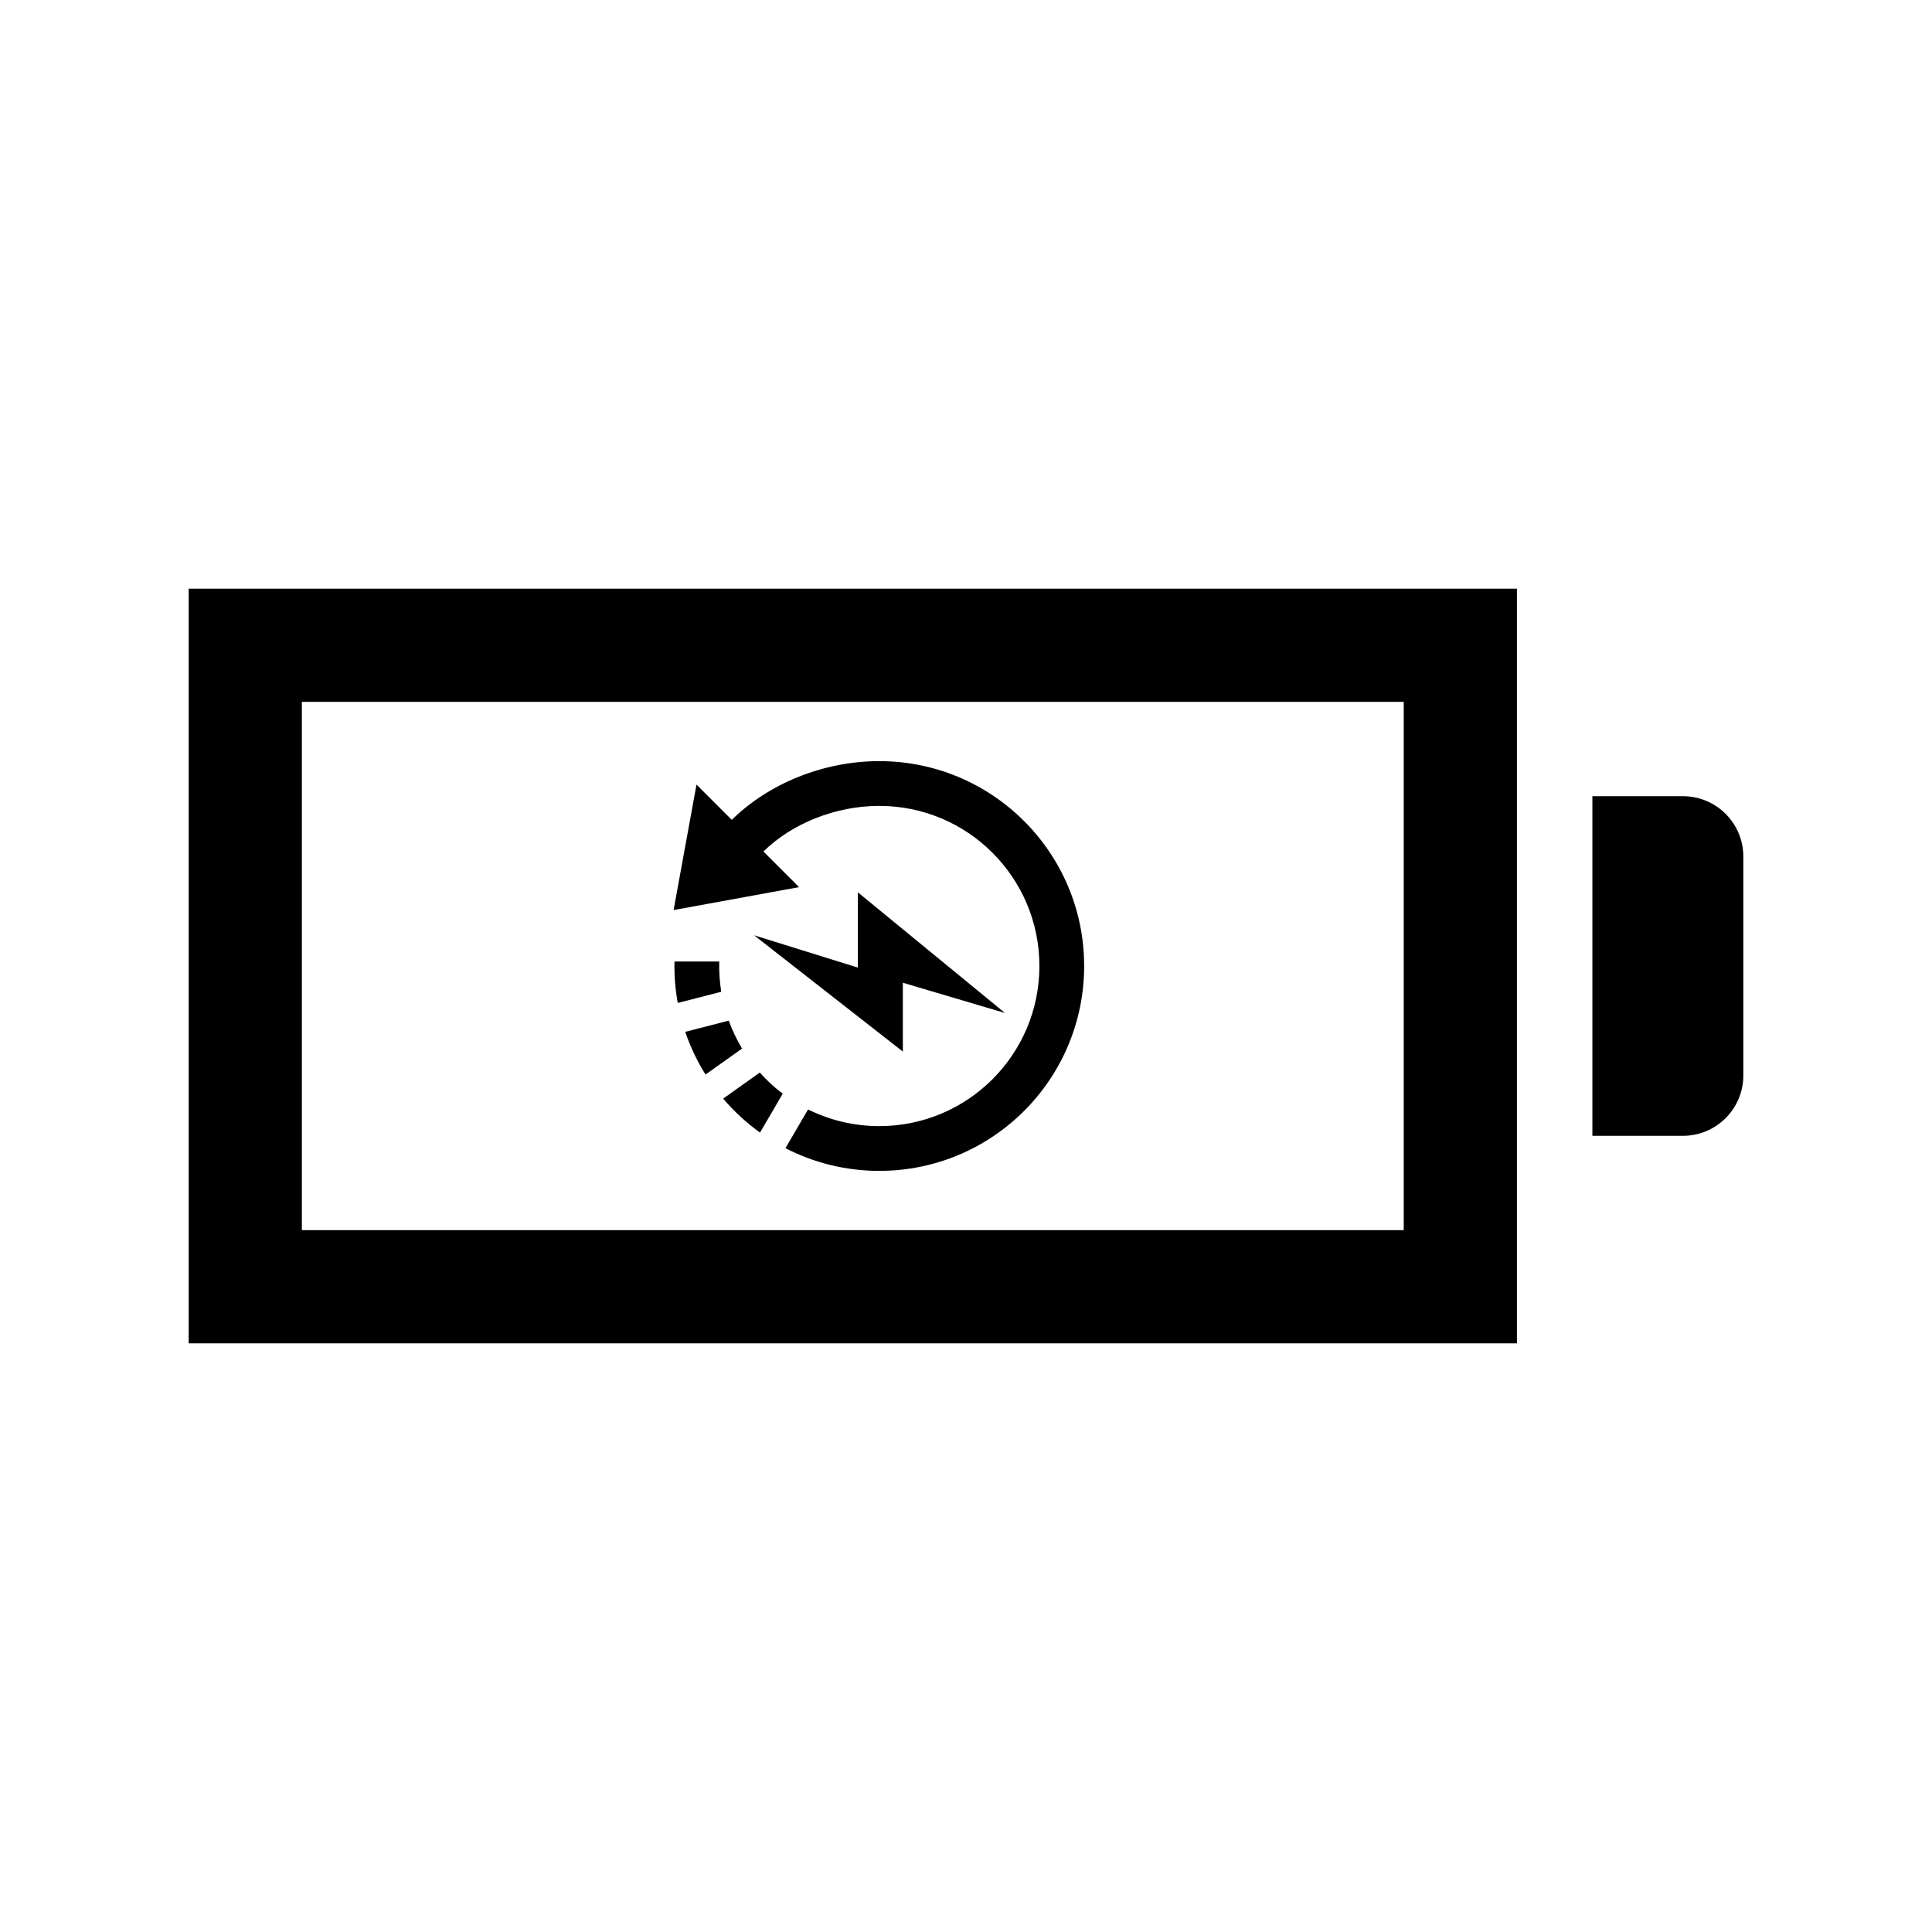 <?xml version="1.0" encoding="utf-8"?>

<!-- License Agreement at http://iconmonstr.com/license/ -->

<!DOCTYPE svg PUBLIC "-//W3C//DTD SVG 1.1//EN" "http://www.w3.org/Graphics/SVG/1.1/DTD/svg11.dtd">
<svg version="1.1" xmlns="http://www.w3.org/2000/svg" xmlns:xlink="http://www.w3.org/1999/xlink" x="0px" y="0px"
	 width="512px" height="512px" viewBox="0 0 512 512" enable-background="new 0 0 512 512" xml:space="preserve">
<path id="battery-12-icon" d="M372,186v140H80V186H372 M402,156H50v200h352V156z M462,227v58c0,8.837-7.164,16-16,16h-24v-90h24
	C454.836,211,462,218.163,462,227z M227.347,256.425v-19.949l38.985,31.977l-27.07-8.018v18.242l-39.419-30.818L227.347,256.425z
	 M190.607,254.813c-0.073,2.68,0.099,5.336,0.532,8.018l-11.526,2.961c-0.661-3.629-0.948-7.273-0.868-10.979H190.607z
	 M186.972,284.763l9.687-6.887c-1.402-2.328-2.59-4.801-3.531-7.393l-11.531,2.963C182.953,277.45,184.768,281.24,186.972,284.763z
	 M207.429,289.843c-2.203-1.668-4.237-3.546-6.074-5.604l-9.713,6.905c2.876,3.381,6.156,6.406,9.77,8.999L207.429,289.843z
	 M233.021,201.708c-14.815,0-29.298,5.936-39.094,15.559l-9.347-9.348l-6.069,33.255l33.255-6.071l-9.451-9.449
	c7.649-7.478,19.165-12.084,30.706-12.084c23.434,0,42.432,18.996,42.432,42.43c0,23.436-18.998,42.432-42.432,42.432
	c-6.78,0-13.187-1.594-18.872-4.42l-5.994,10.262c7.45,3.846,15.904,6.019,24.866,6.019c29.984,0,54.291-24.306,54.291-54.292
	C287.312,226.015,263.006,201.708,233.021,201.708z"/>
</svg>
